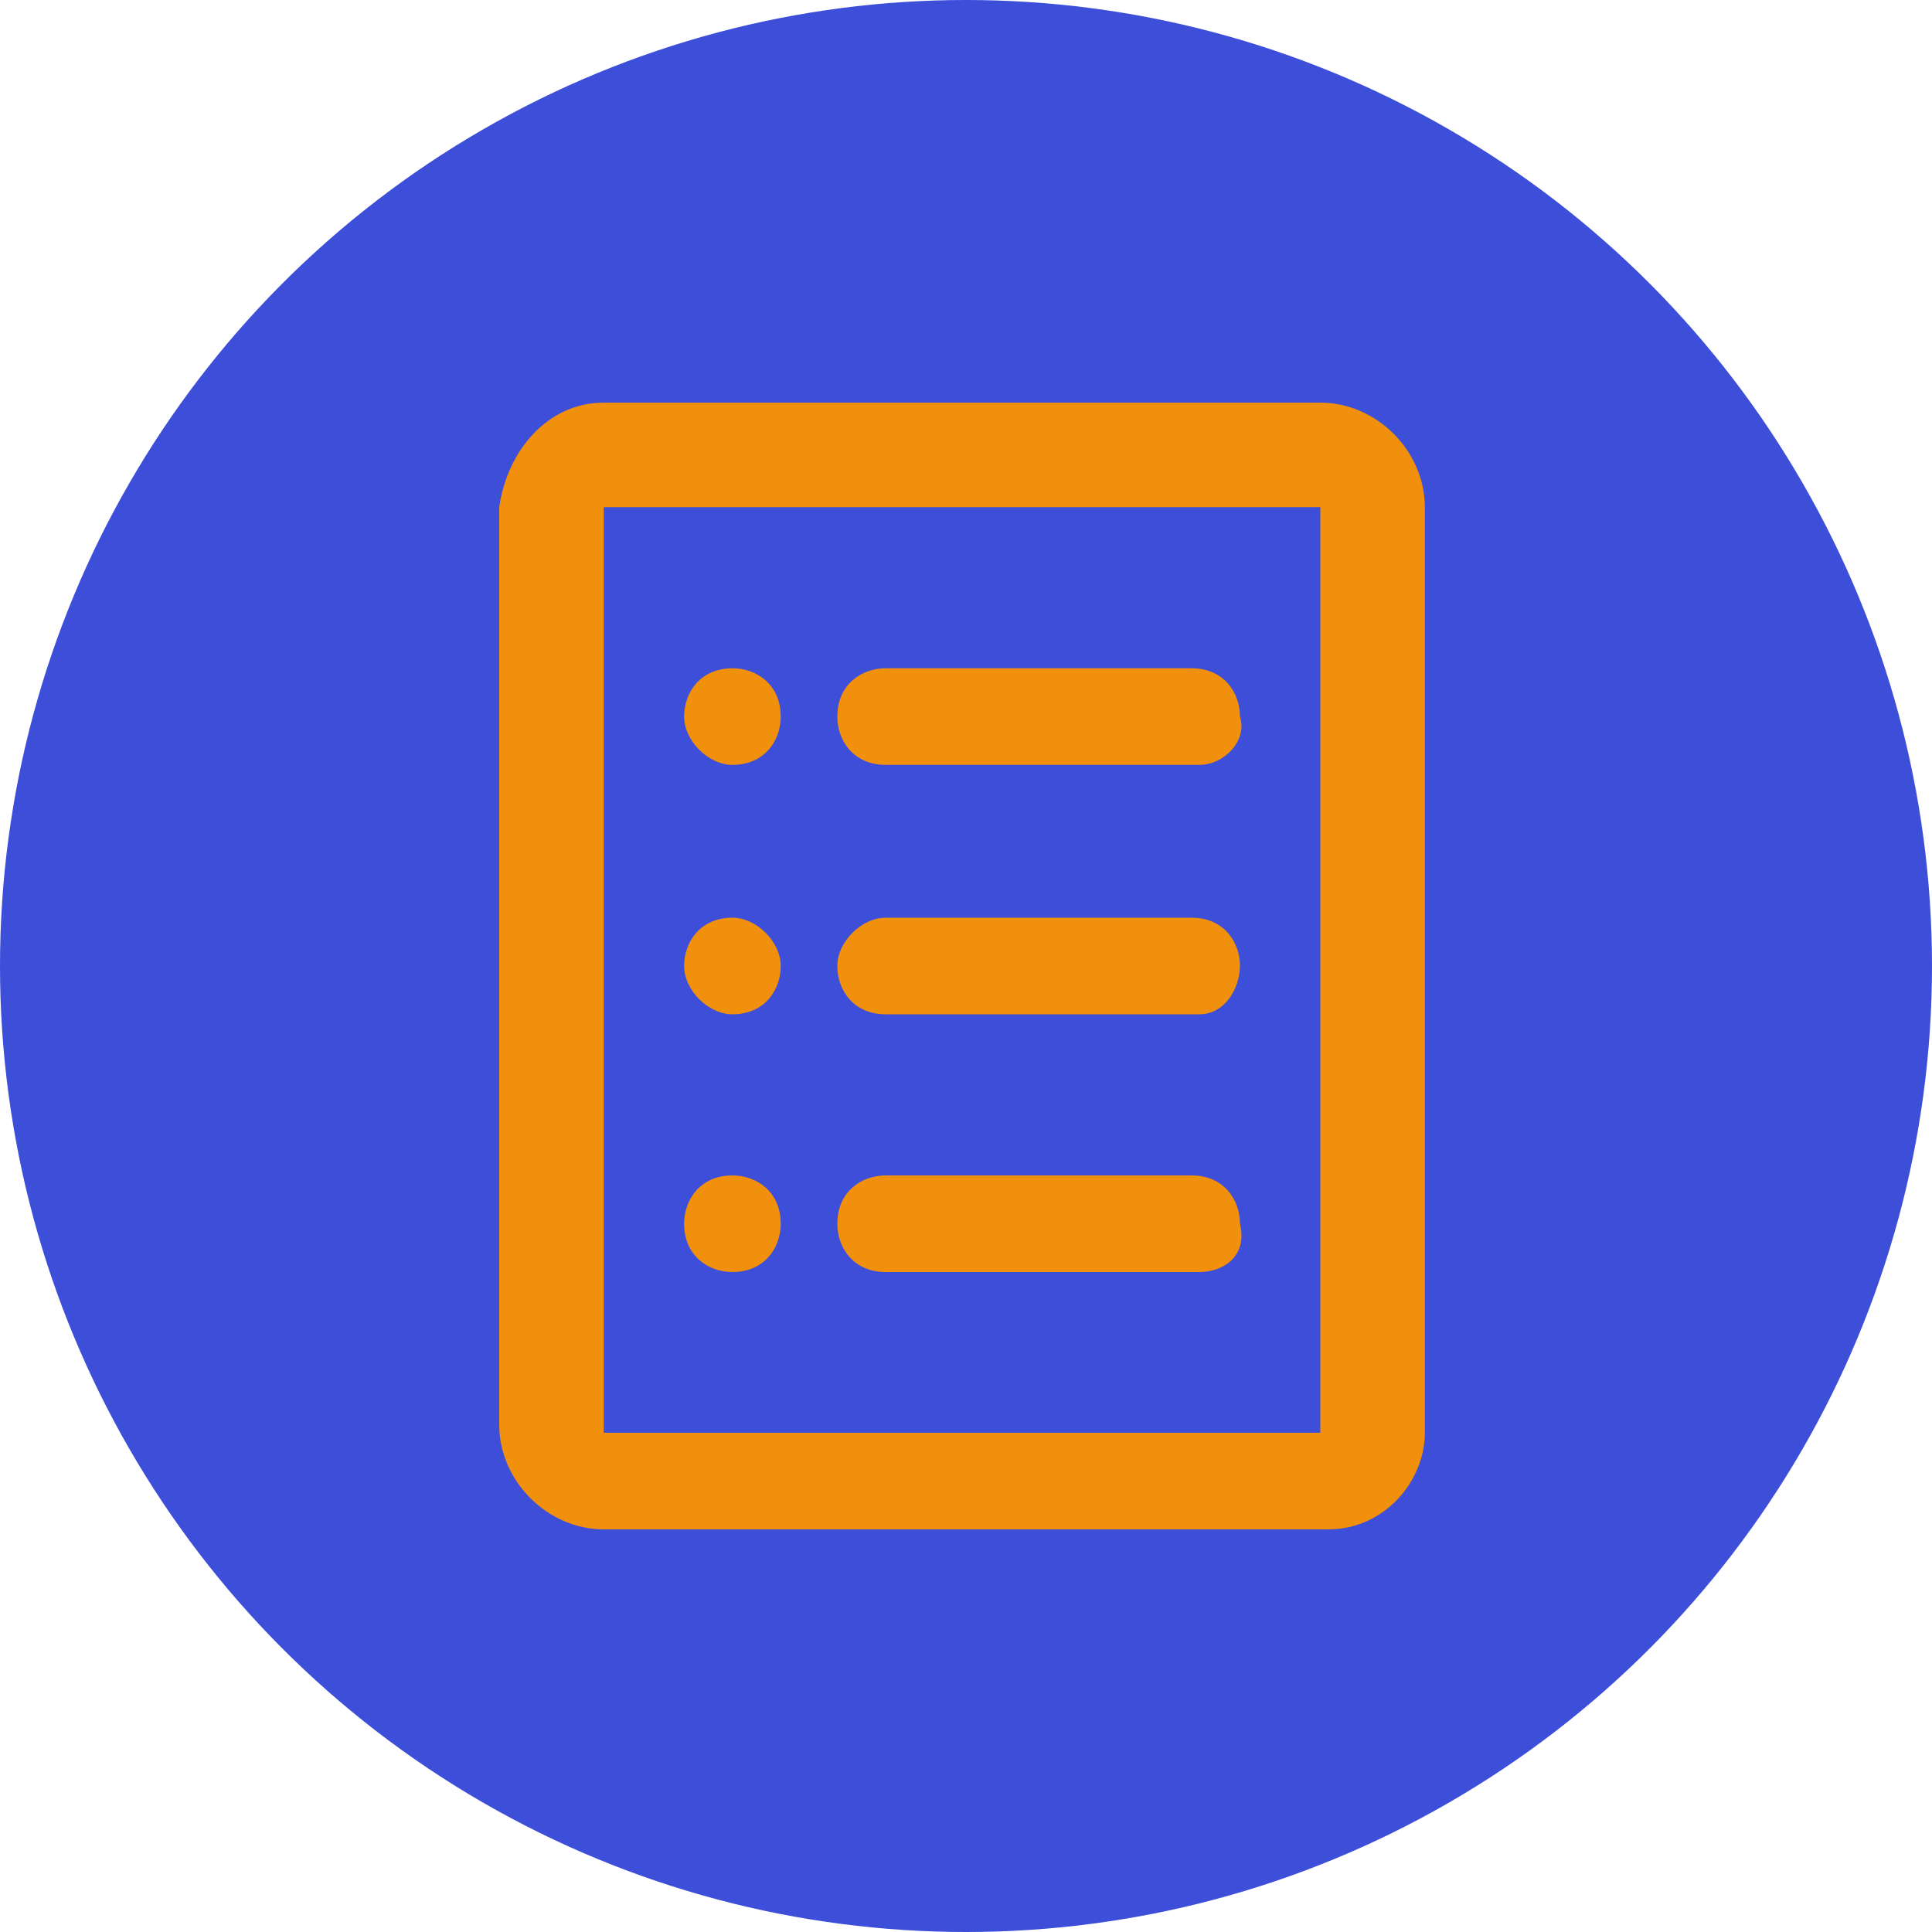 <?xml version="1.0" encoding="utf-8"?>
<!-- Generator: Adobe Illustrator 28.2.0, SVG Export Plug-In . SVG Version: 6.00 Build 0)  -->
<svg version="1.1" id="Layer_1" xmlns="http://www.w3.org/2000/svg" xmlns:xlink="http://www.w3.org/1999/xlink" x="0px" y="0px"
	 viewBox="0 0 512 512" style="enable-background:new 0 0 512 512;" xml:space="preserve">
<style type="text/css">
	.st0{fill:#3D4ED9;}
	.st1{fill:#F0900C;}
	.st2{fill-rule:evenodd;clip-rule:evenodd;fill:#F0900C;}
</style>
<circle class="st0" cx="256" cy="256" r="256"/>
<g>
	<g>
		<path class="st1" d="M352,405.3H160c-14.9,0-27.7-12.8-27.7-27.7V134.4c2.1-14.9,12.8-27.7,27.7-27.7h189.9
			c14.9,0,27.7,12.8,27.7,27.7v245.3C377.6,392.5,366.9,405.3,352,405.3L352,405.3z M160,134.4v245.3h189.9V134.4L160,134.4z"/>
	</g>
	<g>
		<path class="st1" d="M317.9,202.7h-83.2c-8.5,0-12.8-6.4-12.8-12.8c0-8.5,6.4-12.8,12.8-12.8h81.1c8.5,0,12.8,6.4,12.8,12.8
			C330.7,196.3,324.3,202.7,317.9,202.7L317.9,202.7z"/>
	</g>
	<g>
		<path class="st1" d="M317.9,268.8h-83.2c-8.5,0-12.8-6.4-12.8-12.8c0-6.4,6.4-12.8,12.8-12.8h81.1c8.5,0,12.8,6.4,12.8,12.8
			C328.5,262.4,324.3,268.8,317.9,268.8L317.9,268.8z"/>
	</g>
	<g>
		<path class="st1" d="M317.9,337.1h-83.2c-8.5,0-12.8-6.4-12.8-12.8c0-8.5,6.4-12.8,12.8-12.8h81.1c8.5,0,12.8,6.4,12.8,12.8
			C330.7,332.8,324.3,337.1,317.9,337.1L317.9,337.1z"/>
	</g>
	<g>
		<path class="st2" d="M194.1,202.7c8.5,0,12.8-6.4,12.8-12.8c0-8.5-6.4-12.8-12.8-12.8c-8.5,0-12.8,6.4-12.8,12.8
			C181.3,196.3,187.7,202.7,194.1,202.7z"/>
	</g>
	<g>
		<path class="st2" d="M194.1,268.8c8.5,0,12.8-6.4,12.8-12.8c0-6.4-6.4-12.8-12.8-12.8c-8.5,0-12.8,6.4-12.8,12.8
			C181.3,262.4,187.7,268.8,194.1,268.8z"/>
	</g>
	<g>
		<path class="st2" d="M194.1,337.1c8.5,0,12.8-6.4,12.8-12.8c0-8.5-6.4-12.8-12.8-12.8c-8.5,0-12.8,6.4-12.8,12.8
			C181.3,332.8,187.7,337.1,194.1,337.1z"/>
	</g>
</g>
</svg>
